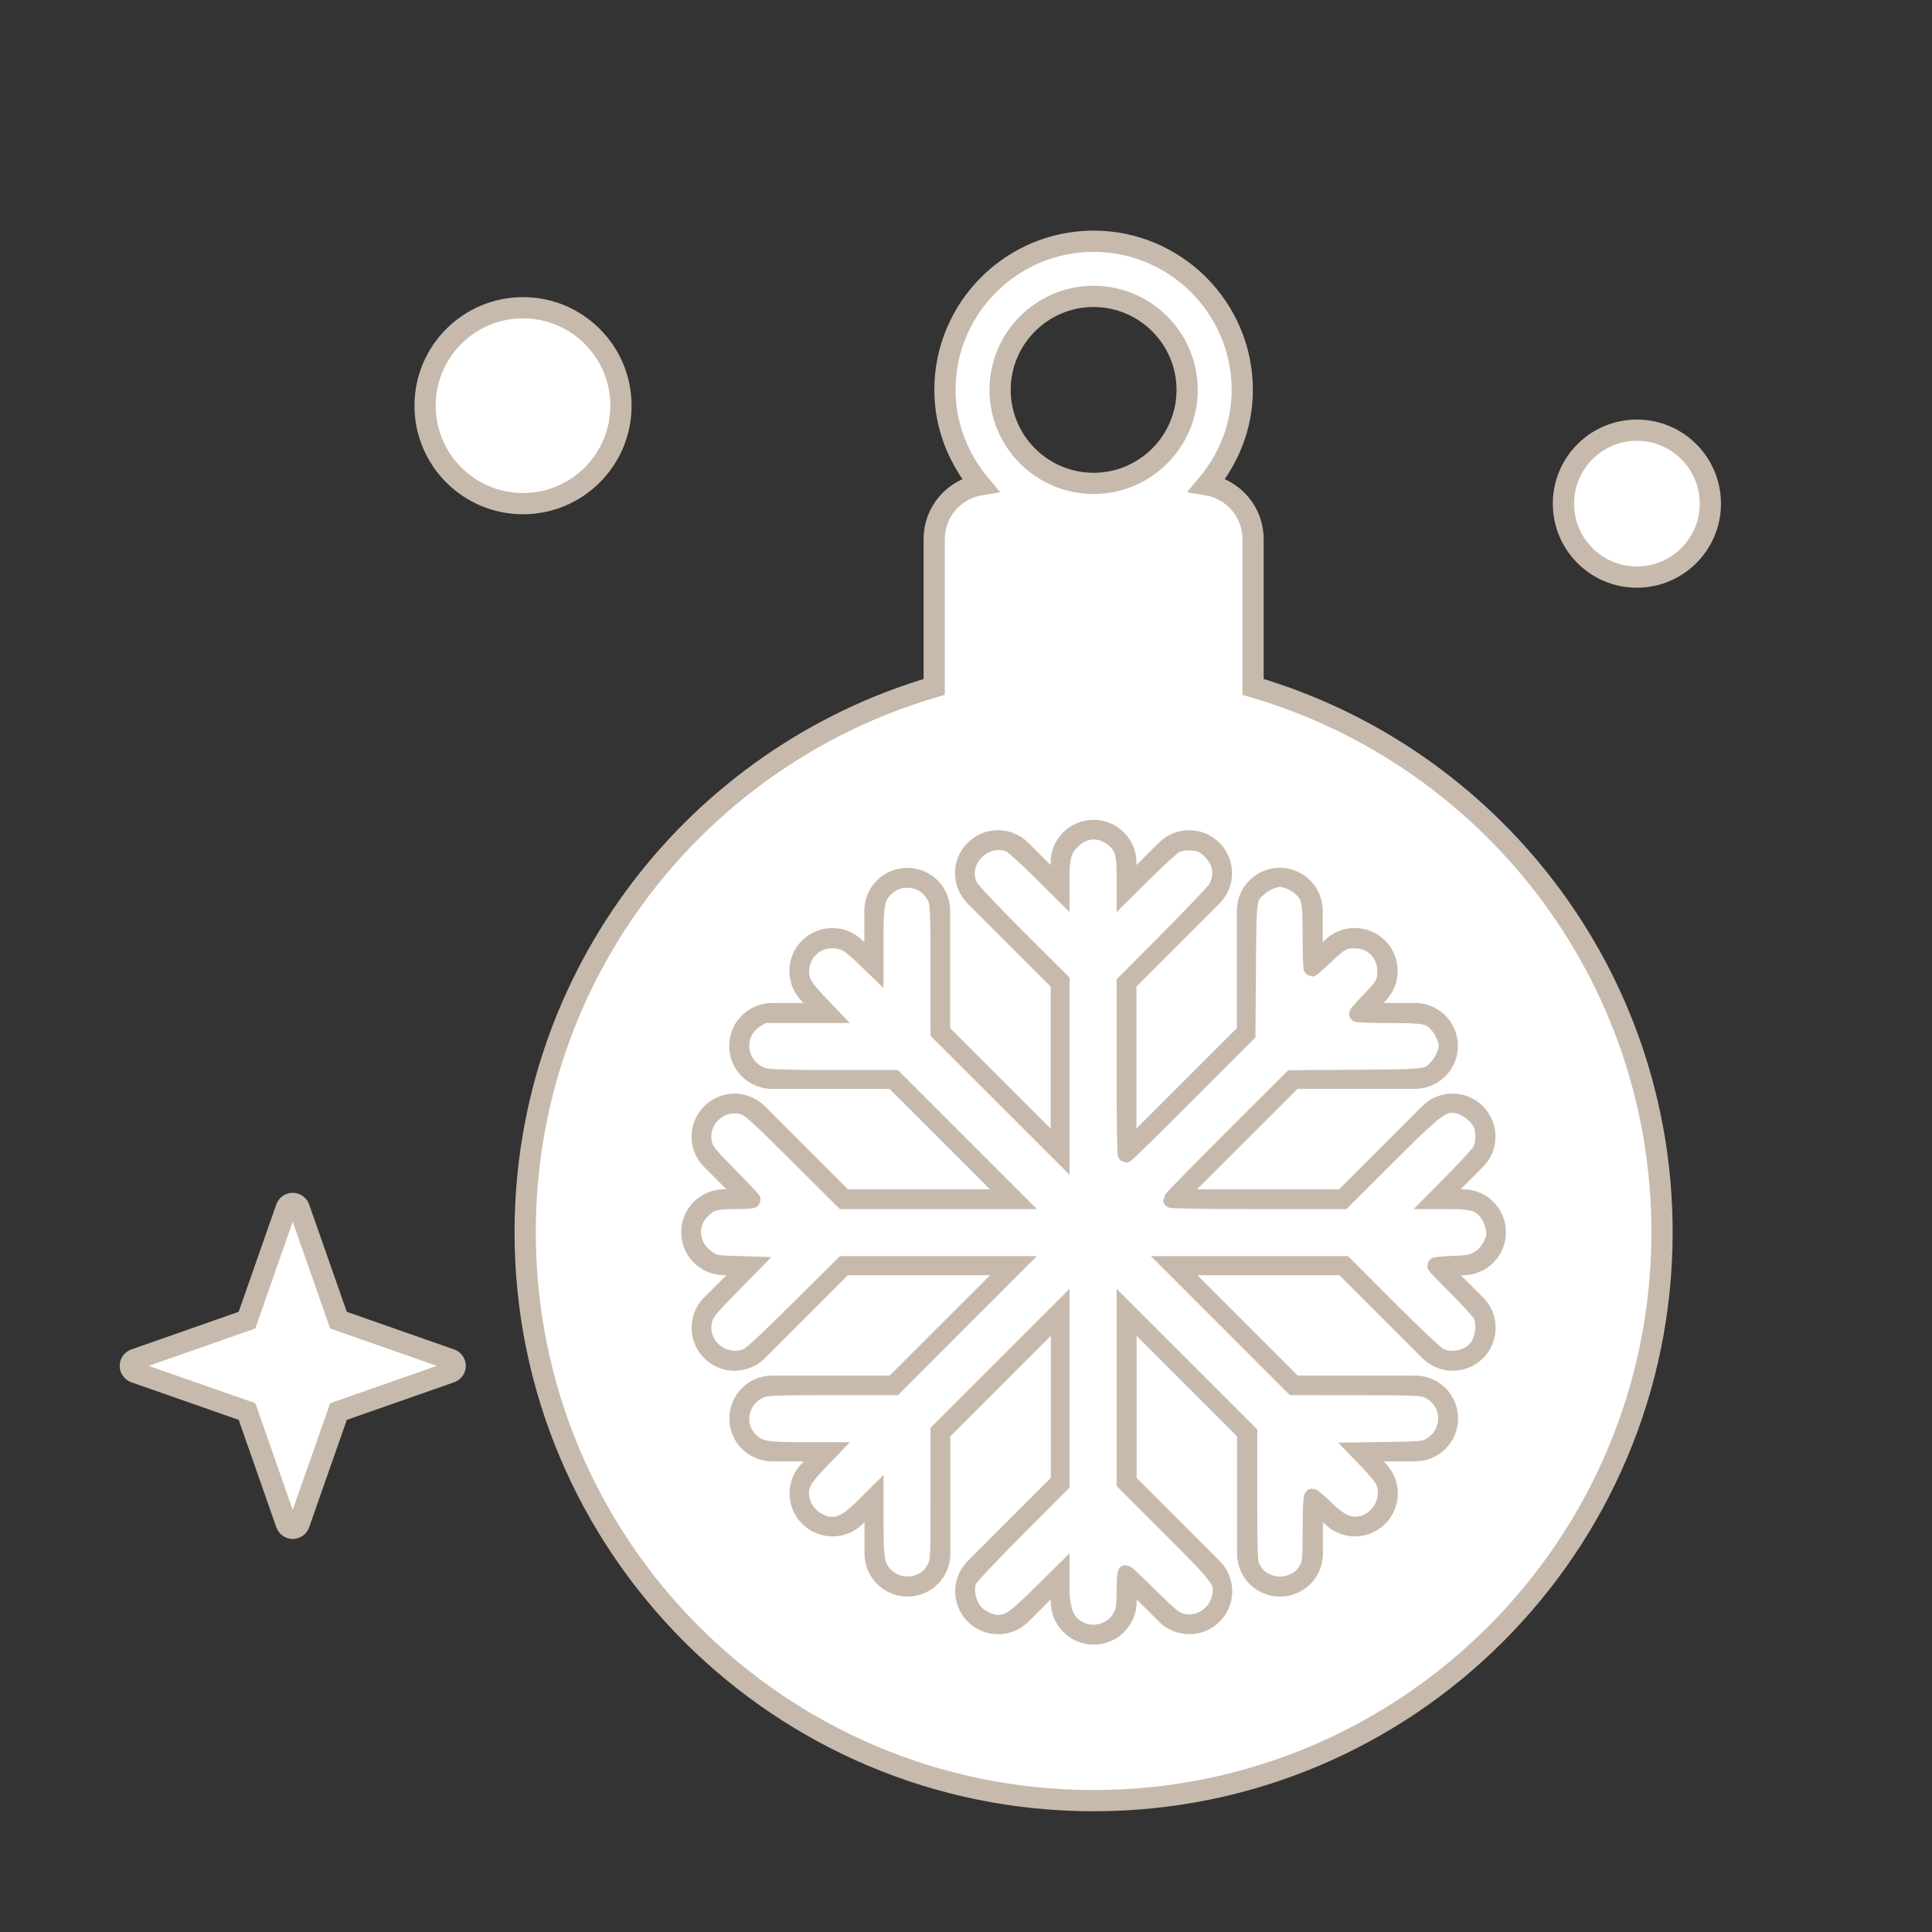 <?xml version="1.0" encoding="UTF-8" standalone="no"?>
<svg
   enable-background="new 0 0 91 91"
   height="91px"
   id="Layer_1"
   version="1.1"
   viewBox="0 0 91 91"
   width="91px"
   xml:space="preserve"
   sodipodi:docname="ball-celebrate.svg"
   inkscape:version="1.2.2 (732a01da63, 2022-12-09)"
   xmlns:inkscape="http://www.inkscape.org/namespaces/inkscape"
   xmlns:sodipodi="http://sodipodi.sourceforge.net/DTD/sodipodi-0.dtd"
   xmlns="http://www.w3.org/2000/svg"
   xmlns:svg="http://www.w3.org/2000/svg"><rect x="0" y="0" width="91" height="91" fill="#333333" stroke="none"/><defs
     id="defs15" /><sodipodi:namedview
     id="namedview13"
     pagecolor="#ffffff"
     bordercolor="#000000"
     borderopacity="0.25"
     inkscape:showpageshadow="2"
     inkscape:pageopacity="0.0"
     inkscape:pagecheckerboard="0"
     inkscape:deskcolor="#d1d1d1"
     showgrid="false"
     inkscape:zoom="12.78022"
     inkscape:cx="45.578245"
     inkscape:cy="45.656491"
     inkscape:window-width="2560"
     inkscape:window-height="1368"
     inkscape:window-x="-8"
     inkscape:window-y="-8"
     inkscape:window-maximized="1"
     inkscape:current-layer="Layer_1" /><g
     id="g1255"
     style="fill:#ffffff;stroke:#c7baad;stroke-opacity:1"><path
       d="m 59.02,32.354 v -6.965 c 0,-1.287 -0.938,-2.346 -2.166,-2.553 1.02,-1.217 1.658,-2.764 1.658,-4.471 0,-3.859 -3.141,-7.002 -7.002,-7.002 -3.859,0 -7.002,3.143 -7.002,7.002 0,1.707 0.641,3.254 1.66,4.471 -1.229,0.207 -2.166,1.266 -2.166,2.553 v 6.965 c -11.127,3.25 -19.266,13.51 -19.266,25.688 0,14.785 11.988,26.771 26.773,26.771 14.789,0 26.775,-11.986 26.775,-26.771 C 78.285,45.863 70.146,35.604 59.02,32.354 Z M 51.51,13.961 c 2.43,0 4.406,1.975 4.406,4.404 0,2.429 -1.977,4.404 -4.406,4.404 -2.428,0 -4.404,-1.975 -4.404,-4.404 0,-2.429 1.976,-4.404 4.404,-4.404 z m 17.404,45.603 h -1.316 l 1.902,1.9 c 0.596,0.596 0.596,1.559 0,2.154 -0.297,0.297 -0.688,0.447 -1.076,0.447 -0.391,0 -0.779,-0.15 -1.076,-0.447 l -4.057,-4.055 h -8.105 l 5.729,5.727 h 5.74 c 0.84,0 1.523,0.682 1.523,1.523 0,0.84 -0.684,1.521 -1.523,1.521 h -2.693 l 0.932,0.936 c 0.596,0.592 0.596,1.557 0,2.15 -0.297,0.297 -0.686,0.447 -1.076,0.447 -0.389,0 -0.777,-0.15 -1.076,-0.447 l -0.93,-0.93 v 2.689 c 0,0.842 -0.684,1.523 -1.523,1.523 -0.839,0 -1.523,-0.682 -1.523,-1.523 v -5.734 l -5.73,-5.73 v 8.102 l 4.057,4.059 c 0.596,0.594 0.596,1.559 0,2.152 -0.297,0.297 -0.686,0.445 -1.074,0.445 -0.391,0 -0.781,-0.148 -1.078,-0.445 l -1.904,-1.902 v 1.316 c 0,0.842 -0.68,1.523 -1.523,1.523 -0.84,0 -1.521,-0.682 -1.521,-1.523 v -1.316 l -1.904,1.902 c -0.596,0.596 -1.559,0.596 -2.152,0 -0.596,-0.594 -0.596,-1.559 0,-2.152 l 4.057,-4.059 v -8.104 l -5.73,5.732 v 5.734 c 0,0.842 -0.682,1.523 -1.521,1.523 -0.842,0 -1.523,-0.682 -1.523,-1.523 l -0.002,-2.689 -0.93,0.93 c -0.297,0.297 -0.688,0.447 -1.078,0.447 -0.389,0 -0.779,-0.15 -1.076,-0.447 -0.594,-0.594 -0.594,-1.559 0,-2.15 l 0.932,-0.936 h -2.691 c -0.84,0 -1.523,-0.682 -1.523,-1.521 0,-0.842 0.684,-1.523 1.523,-1.523 h 5.738 l 5.73,-5.727 H 39.73 l -4.057,4.055 c -0.297,0.297 -0.688,0.447 -1.078,0.447 -0.387,0 -0.777,-0.15 -1.074,-0.447 -0.596,-0.596 -0.596,-1.559 0,-2.154 l 1.904,-1.9 h -1.32 c -0.84,0 -1.521,-0.684 -1.521,-1.527 0,-0.84 0.682,-1.52 1.521,-1.52 h 1.32 l -1.904,-1.904 c -0.596,-0.594 -0.596,-1.559 0,-2.154 0.594,-0.596 1.557,-0.596 2.152,0 l 4.057,4.059 h 8.104 l -5.729,-5.73 h -5.738 c -0.84,0 -1.523,-0.682 -1.523,-1.523 0,-0.84 0.684,-1.523 1.523,-1.523 h 2.691 l -0.932,-0.93 c -0.594,-0.596 -0.594,-1.561 0,-2.154 0.594,-0.593 1.559,-0.594 2.154,0 l 0.93,0.934 0.002,-2.693 c 0,-0.842 0.682,-1.523 1.523,-1.523 0.84,0 1.521,0.682 1.521,1.523 v 5.736 l 5.73,5.73 V 46.26 l -4.057,-4.057 c -0.596,-0.594 -0.596,-1.559 0,-2.152 0.594,-0.596 1.557,-0.596 2.152,0 l 1.904,1.902 v -1.318 c 0,-0.84 0.682,-1.52 1.521,-1.52 0.844,0 1.523,0.68 1.523,1.52 v 1.318 l 1.904,-1.902 c 0.596,-0.596 1.561,-0.596 2.152,0 0.596,0.594 0.596,1.557 0,2.152 l -4.057,4.057 v 8.102 l 5.73,-5.729 v -5.736 c 0,-0.842 0.684,-1.523 1.523,-1.523 0.839,0 1.523,0.682 1.523,1.523 v 2.693 l 0.93,-0.934 c 0.596,-0.594 1.561,-0.594 2.152,0 0.596,0.594 0.596,1.559 0,2.154 l -0.93,0.93 h 2.691 c 0.84,0 1.523,0.684 1.523,1.523 0,0.842 -0.684,1.523 -1.523,1.523 h -5.736 l -5.732,5.73 h 8.105 l 4.057,-4.059 c 0.594,-0.596 1.559,-0.596 2.152,0 0.596,0.596 0.596,1.561 0,2.154 l -1.902,1.904 h 1.316 c 0.842,0 1.523,0.68 1.523,1.52 0.008,0.846 -0.674,1.529 -1.516,1.529 z"
       id="path2"
       style="fill:#ffffff;stroke:#c7baad;stroke-opacity:1" /><path
       d="m 21.225,64.033 -5.283,-1.852 -1.854,-5.287 c -0.045,-0.127 -0.166,-0.211 -0.301,-0.211 -0.135,0 -0.256,0.084 -0.301,0.211 l -1.852,5.287 -5.284,1.852 c -0.127,0.045 -0.213,0.164 -0.213,0.301 0,0.135 0.086,0.254 0.213,0.301 l 5.285,1.85 1.852,5.287 c 0.045,0.129 0.166,0.215 0.301,0.215 0.135,0 0.256,-0.086 0.301,-0.215 l 1.854,-5.287 5.283,-1.85 c 0.129,-0.047 0.215,-0.166 0.215,-0.301 -0.002,-0.137 -0.087,-0.256 -0.216,-0.301 z"
       id="path4"
       style="fill:#ffffff;stroke:#c7baad;stroke-opacity:1" /><circle
       cx="24.635"
       cy="19.109"
       r="4.613"
       id="circle6"
       style="fill:#ffffff;stroke:#c7baad;stroke-opacity:1" /><circle
       cx="77.1"
       cy="23.722"
       r="3.46"
       id="circle8"
       style="fill:#ffffff;stroke:#c7baad;stroke-opacity:1" /><path
       style="fill:#ffffff;stroke:#c7baad;stroke-width:0.759;paint-order:markers stroke fill;stroke-opacity:1"
       d="M 50.89,76.77 C 50.249,76.471 50,75.911 50,74.77 l -4.37e-4,-0.699 -1.117,1.101 c -1.127,1.11 -1.371,1.272 -1.917,1.274 -0.246,6.26e-4 -0.72,-0.207 -0.946,-0.414 -0.405,-0.373 -0.585,-1.095 -0.397,-1.595 0.046,-0.121 1.049,-1.189 2.23,-2.374 l 2.147,-2.154 v -4.145 -4.145 l -2.895,2.894 -2.895,2.894 v 3.047 c 0,2.945 -0.006,3.058 -0.166,3.39 -0.452,0.933 -1.758,1.069 -2.442,0.255 -0.31,-0.369 -0.364,-0.703 -0.365,-2.268 l -4.36e-4,-1.446 -0.606,0.601 c -0.849,0.842 -1.33,1.008 -2.018,0.696 -0.386,-0.175 -0.707,-0.542 -0.815,-0.931 -0.182,-0.655 -0.048,-0.989 0.717,-1.786 l 0.631,-0.657 -1.439,-4.69e-4 c -1.565,-4.7e-4 -1.892,-0.054 -2.269,-0.371 -0.855,-0.719 -0.632,-2.042 0.418,-2.481 0.244,-0.102 0.759,-0.121 3.286,-0.121 h 2.996 l 2.894,-2.895 2.894,-2.895 h -4.103 -4.103 l -2.156,2.141 c -1.662,1.65 -2.225,2.163 -2.459,2.239 -1.151,0.374 -2.251,-0.665 -1.917,-1.809 0.08,-0.274 0.311,-0.557 1.185,-1.447 l 1.085,-1.106 -0.899,-0.029 c -0.85,-0.027 -0.917,-0.041 -1.238,-0.264 -0.819,-0.569 -0.916,-1.616 -0.211,-2.282 0.375,-0.355 0.598,-0.416 1.521,-0.416 0.449,0 0.816,-0.025 0.816,-0.055 0,-0.03 -0.49,-0.55 -1.088,-1.154 -0.913,-0.922 -1.103,-1.155 -1.183,-1.451 -0.292,-1.077 0.722,-2.087 1.807,-1.8 0.306,0.081 0.605,0.349 2.54,2.276 l 2.193,2.184 h 4.106 4.106 l -2.894,-2.895 -2.894,-2.895 -2.895,-4.36e-4 c -1.849,-2.79e-4 -3.009,-0.031 -3.208,-0.086 -1.264,-0.345 -1.535,-1.969 -0.443,-2.661 l 0.356,-0.226 h 1.597 1.597 L 38.508,47.14 c -0.458,-0.484 -0.656,-0.757 -0.72,-0.992 -0.256,-0.951 0.426,-1.86 1.397,-1.861 0.538,-5.2e-4 0.791,0.137 1.483,0.807 l 0.567,0.549 v -1.432 c 0,-1.639 0.061,-1.942 0.477,-2.358 0.713,-0.713 1.929,-0.491 2.347,0.429 0.135,0.296 0.146,0.562 0.148,3.335 l 0.002,3.013 2.895,2.894 2.895,2.894 v -4.108 -4.108 l -2.079,-2.073 c -1.143,-1.14 -2.147,-2.204 -2.23,-2.363 -0.596,-1.144 0.635,-2.478 1.858,-2.013 0.121,0.046 0.722,0.581 1.335,1.19 l 1.116,1.106 4.7e-4,-0.74 c 5.47e-4,-0.961 0.097,-1.289 0.499,-1.69 0.56,-0.56 1.278,-0.61 1.907,-0.133 0.451,0.341 0.567,0.685 0.567,1.683 v 0.88 l 1.076,-1.062 c 0.592,-0.584 1.189,-1.12 1.326,-1.19 0.305,-0.155 0.878,-0.165 1.22,-0.021 0.344,0.144 0.734,0.607 0.839,0.995 0.093,0.345 0.049,0.677 -0.138,1.051 -0.065,0.129 -1.064,1.187 -2.221,2.35 l -2.103,2.116 v 4.046 c 0,2.225 0.027,4.046 0.059,4.046 0.033,0 1.334,-1.276 2.892,-2.836 l 2.833,-2.836 0.023,-3.091 c 0.025,-3.431 0.01,-3.332 0.564,-3.818 0.239,-0.21 0.696,-0.406 0.945,-0.406 0.252,0 0.707,0.198 0.953,0.413 0.458,0.402 0.495,0.572 0.495,2.283 0,0.841 0.023,1.528 0.05,1.528 0.028,0 0.341,-0.28 0.697,-0.621 0.7,-0.672 0.908,-0.763 1.571,-0.689 0.661,0.075 1.202,0.705 1.202,1.401 0,0.542 -0.101,0.73 -0.746,1.393 -0.321,0.33 -0.584,0.624 -0.584,0.654 0,0.029 0.688,0.053 1.528,0.053 1.711,0 1.881,0.037 2.283,0.495 0.215,0.245 0.413,0.701 0.413,0.953 0,0.249 -0.196,0.706 -0.406,0.945 C 67.259,50.755 67.358,50.74 63.927,50.765 l -3.091,0.023 -2.836,2.833 c -1.56,1.558 -2.836,2.86 -2.836,2.892 0,0.033 1.821,0.059 4.047,0.059 h 4.047 l 2.114,-2.108 c 2.165,-2.159 2.502,-2.426 3.053,-2.426 0.507,0 1.181,0.474 1.364,0.96 0.122,0.324 0.101,0.886 -0.044,1.172 -0.07,0.138 -0.605,0.735 -1.19,1.326 l -1.062,1.076 h 0.88 c 0.999,0 1.342,0.116 1.683,0.567 0.237,0.314 0.385,0.841 0.318,1.132 -0.097,0.418 -0.403,0.843 -0.748,1.039 -0.29,0.164 -0.465,0.197 -1.181,0.223 -0.463,0.017 -0.841,0.053 -0.841,0.081 0,0.028 0.461,0.508 1.025,1.067 0.564,0.559 1.074,1.129 1.135,1.268 0.228,0.525 0.069,1.323 -0.332,1.675 -0.454,0.399 -1.146,0.495 -1.655,0.23 -0.16,-0.083 -1.223,-1.087 -2.363,-2.23 l -2.073,-2.079 h -4.108 -4.108 l 2.894,2.895 2.894,2.895 3.013,0.002 c 2.754,0.002 3.04,0.014 3.329,0.145 1.087,0.494 1.165,1.963 0.139,2.601 -0.285,0.177 -0.374,0.187 -1.891,0.211 l -1.592,0.025 0.544,0.561 c 0.299,0.309 0.606,0.682 0.682,0.829 0.436,0.845 -0.172,1.968 -1.135,2.098 -0.491,0.066 -0.936,-0.153 -1.562,-0.767 -0.304,-0.298 -0.587,-0.542 -0.629,-0.542 -0.046,0 -0.075,0.599 -0.075,1.529 0,1.346 -0.018,1.564 -0.148,1.819 -0.183,0.359 -0.361,0.523 -0.732,0.679 -0.366,0.153 -0.767,0.153 -1.134,0 -0.372,-0.155 -0.549,-0.32 -0.732,-0.679 C 58.851,73.578 58.841,73.346 58.841,70.522 V 67.486 l -2.934,-2.933 -2.934,-2.933 v 4.108 4.108 l 2.153,2.151 c 2.334,2.333 2.457,2.497 2.353,3.144 -0.144,0.9 -0.992,1.466 -1.853,1.236 -0.288,-0.077 -0.527,-0.273 -1.444,-1.18 -0.604,-0.598 -1.124,-1.088 -1.154,-1.088 -0.03,0 -0.055,0.376 -0.055,0.836 0,0.692 -0.029,0.895 -0.166,1.179 -0.331,0.684 -1.213,0.986 -1.917,0.657 z"
       id="path972" /></g></svg>
